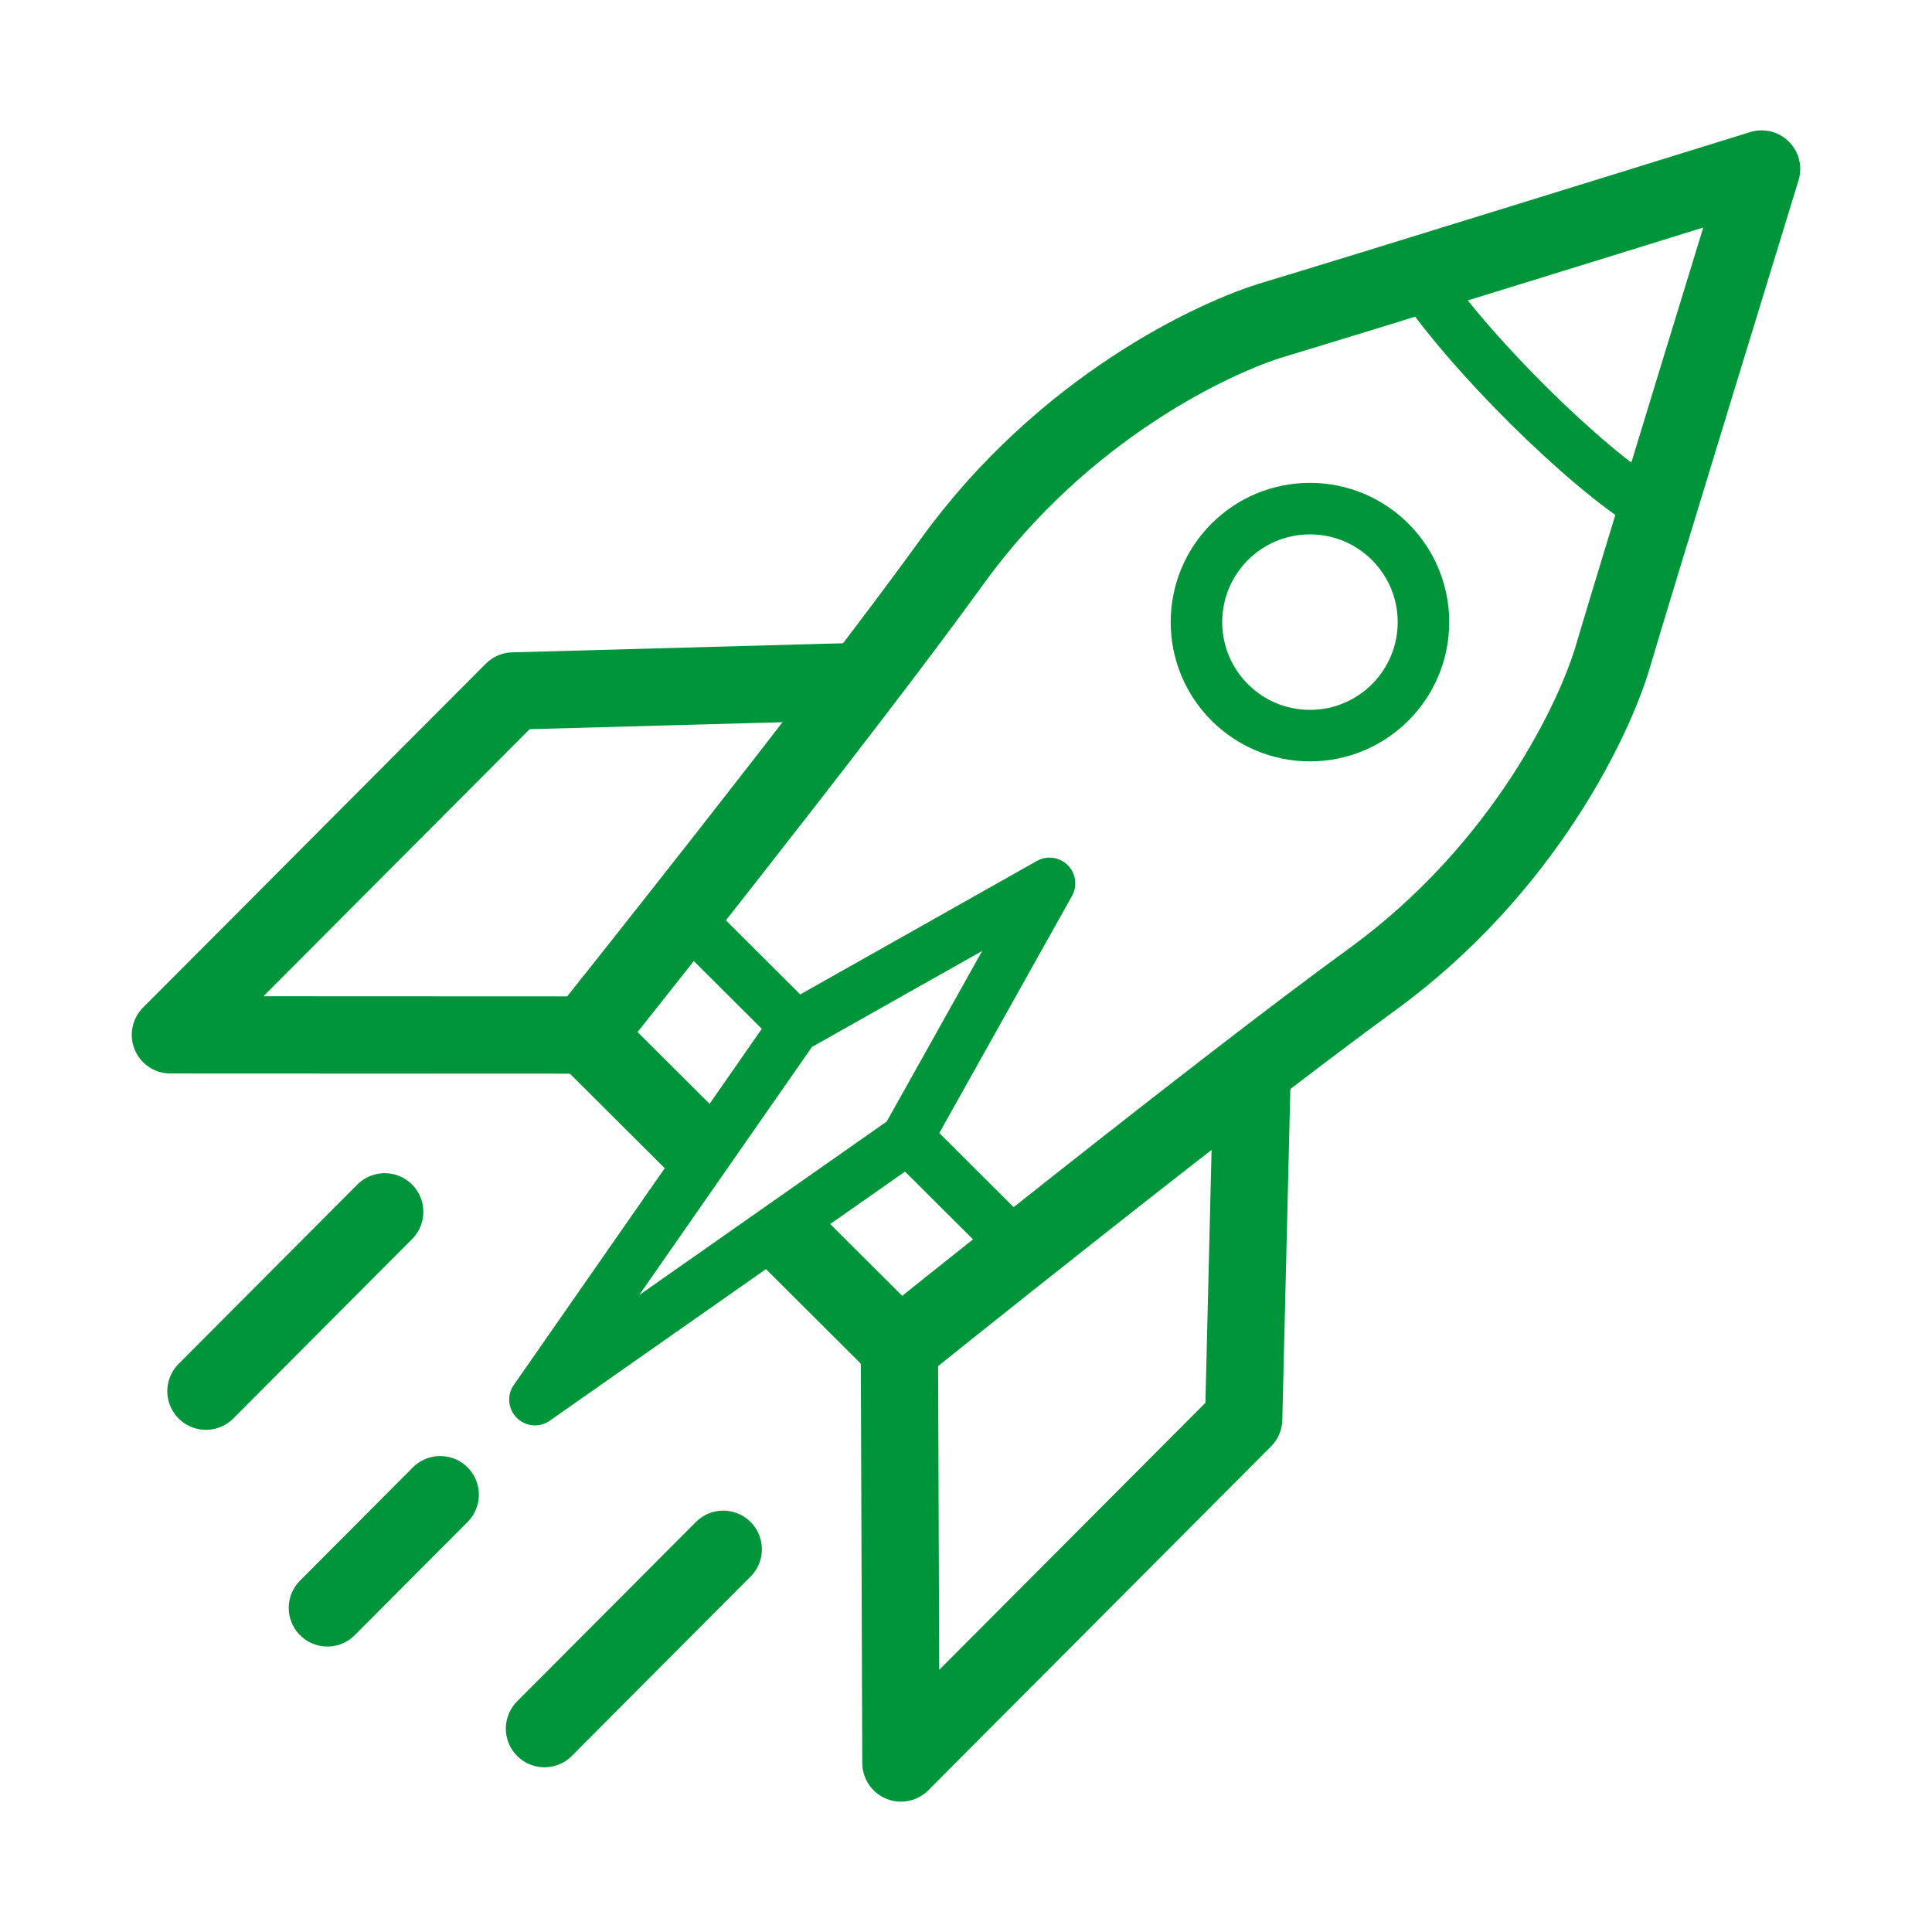 <svg id="Layer_1" data-name="Layer 1" xmlns="http://www.w3.org/2000/svg" viewBox="0 0 300 300"><defs><style>.cls-1,.cls-2,.cls-3,.cls-4,.cls-5{fill:none;stroke:#00953b;}.cls-1{stroke-miterlimit:10;}.cls-1,.cls-3,.cls-5{stroke-width:8px;}.cls-2,.cls-3,.cls-4,.cls-5{stroke-linejoin:round;}.cls-2,.cls-4{stroke-width:12px;}.cls-4,.cls-5{stroke-linecap:round;}</style></defs><title>icons-PMS355</title><circle class="cls-1" cx="203.409" cy="96.603" r="17.624"/><polyline class="cls-2" points="134.138 105.794 79.683 107.295 26.46 160.691 90.967 160.718"/><line class="cls-3" x1="105.949" y1="141.811" x2="123.524" y2="159.329"/><line class="cls-4" x1="59.737" y1="188.173" x2="31.977" y2="216.024"/><path class="cls-2" d="M121.827,191.478l17.832,17.774s49.543-39.828,73.343-57.122,34.718-40.866,37.442-50.183,23.095-75.705,23.095-75.705l.002.002S207.218,46.831,197.911,49.585s-32.845,13.748-50.061,37.605S90.967,160.718,90.967,160.718l17.832,17.774"/><polygon class="cls-3" points="83.067 217.333 140.734 176.898 162.968 137.172 162.97 137.174 123.317 159.537 83.069 217.336 83.067 217.333"/><polyline class="cls-2" points="194.441 165.902 193.118 220.361 139.895 273.758 139.658 209.252"/><line class="cls-3" x1="158.517" y1="194.208" x2="140.942" y2="176.69"/><line class="cls-4" x1="112.305" y1="240.57" x2="84.545" y2="268.421"/><line class="cls-4" x1="68.357" y1="232.095" x2="50.835" y2="249.674"/><path class="cls-5" d="M220.111,42.786c7.879,11.965,25.995,29.798,36.026,35.909"/></svg>